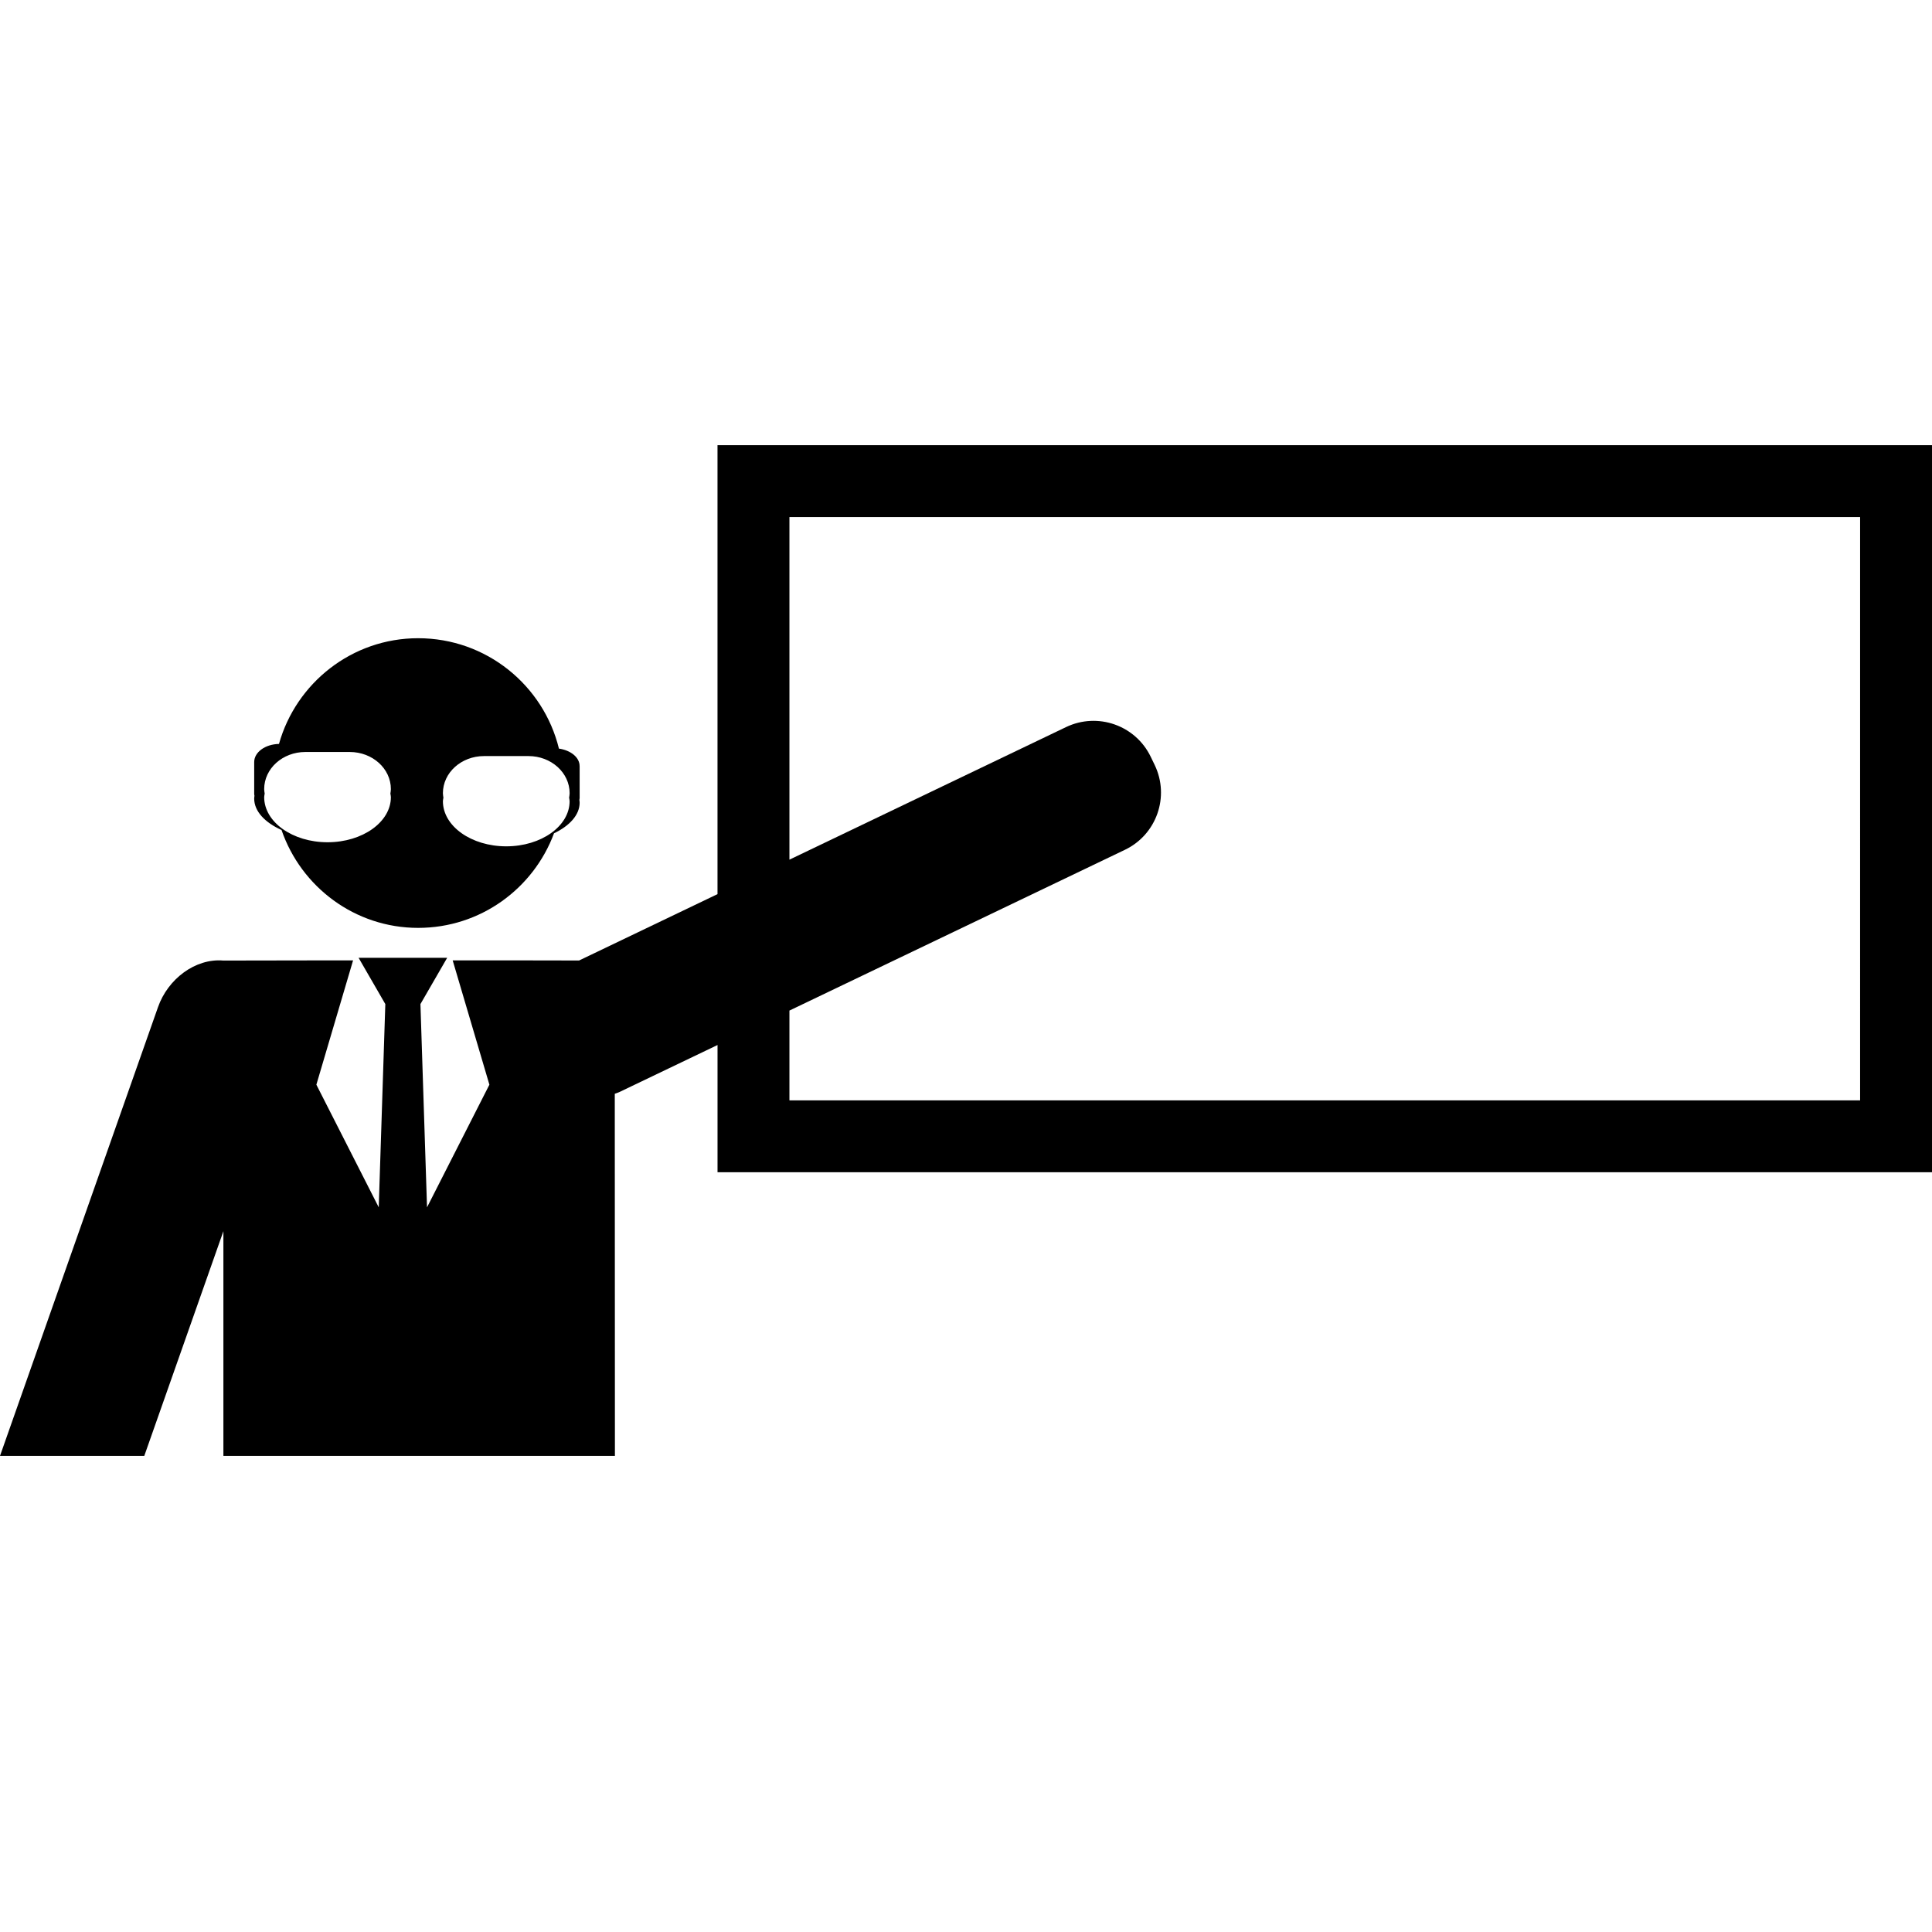 <svg xmlns="http://www.w3.org/2000/svg" xmlns:xlink="http://www.w3.org/1999/xlink" version="1.1" x="0px" y="0px" width="100px" height="100px" viewBox="0 0 100 100" enable-background="new 0 0 100 100" xml:space="preserve">
<g id="Captions" display="none">
</g>
<g id="Your_Icon">
	<path fill="#000000" d="M37.138,23.042V46.28l-7.165,3.435l-2.748-0.005h-3.794l1.9,6.433l-3.228,6.348l-0.341-10.52l1.384-2.396   h-4.586l1.384,2.396l-0.341,10.52l-3.228-6.348l1.9-6.433h-1.993l-4.72,0.008c-1.46-0.126-2.875,0.962-3.383,2.408L0,75.357h7.468   l4.095-11.631v11.631h20.265l-0.007-18.744c0.074-0.029,0.15-0.047,0.224-0.082l5.094-2.441v6.586H100V23.042H37.138z    M96.279,56.955H40.861v-4.648l17.368-8.323c1.637-0.786,2.324-2.75,1.539-4.386l-0.205-0.424   c-0.787-1.636-2.748-2.324-4.387-1.539l-14.315,6.861V26.763h55.418V56.955z"/>
	<path fill="#000000" d="M30.001,39.655c0-0.458-0.465-0.821-1.071-0.907c-0.799-3.272-3.752-5.714-7.288-5.714   c-3.428,0-6.32,2.322-7.202,5.472c-0.712,0.015-1.283,0.427-1.283,0.938v1.65c0,0.032,0.009,0.063,0.014,0.095   c-0.006,0.049-0.014,0.098-0.014,0.147c0,0.659,0.559,1.239,1.415,1.625c1.014,2.947,3.798,5.066,7.071,5.066   c3.229,0,5.971-2.038,7.033-4.896c0.806-0.386,1.326-0.949,1.326-1.584c0-0.05-0.008-0.099-0.014-0.147   c0.005-0.032,0.014-0.062,0.014-0.095V39.655z M20.232,41.259c0,1.29-1.468,2.336-3.279,2.336s-3.279-1.046-3.279-2.336   c0-0.063,0.019-0.122,0.026-0.183c-0.01-0.077-0.026-0.153-0.026-0.232c0-1.061,0.953-1.921,2.129-1.921h2.301   c1.176,0,2.128,0.86,2.128,1.921c0,0.08-0.016,0.155-0.026,0.232C20.214,41.137,20.232,41.196,20.232,41.259z M29.483,41.47   c0,1.29-1.469,2.336-3.279,2.336c-1.811,0-3.279-1.046-3.279-2.336c0-0.063,0.019-0.122,0.026-0.183   c-0.01-0.077-0.026-0.153-0.026-0.232c0-1.061,0.953-1.921,2.129-1.921h2.301c1.176,0,2.129,0.86,2.129,1.921   c0,0.08-0.016,0.155-0.026,0.232C29.464,41.348,29.483,41.407,29.483,41.47z"/>
</g>
</svg>